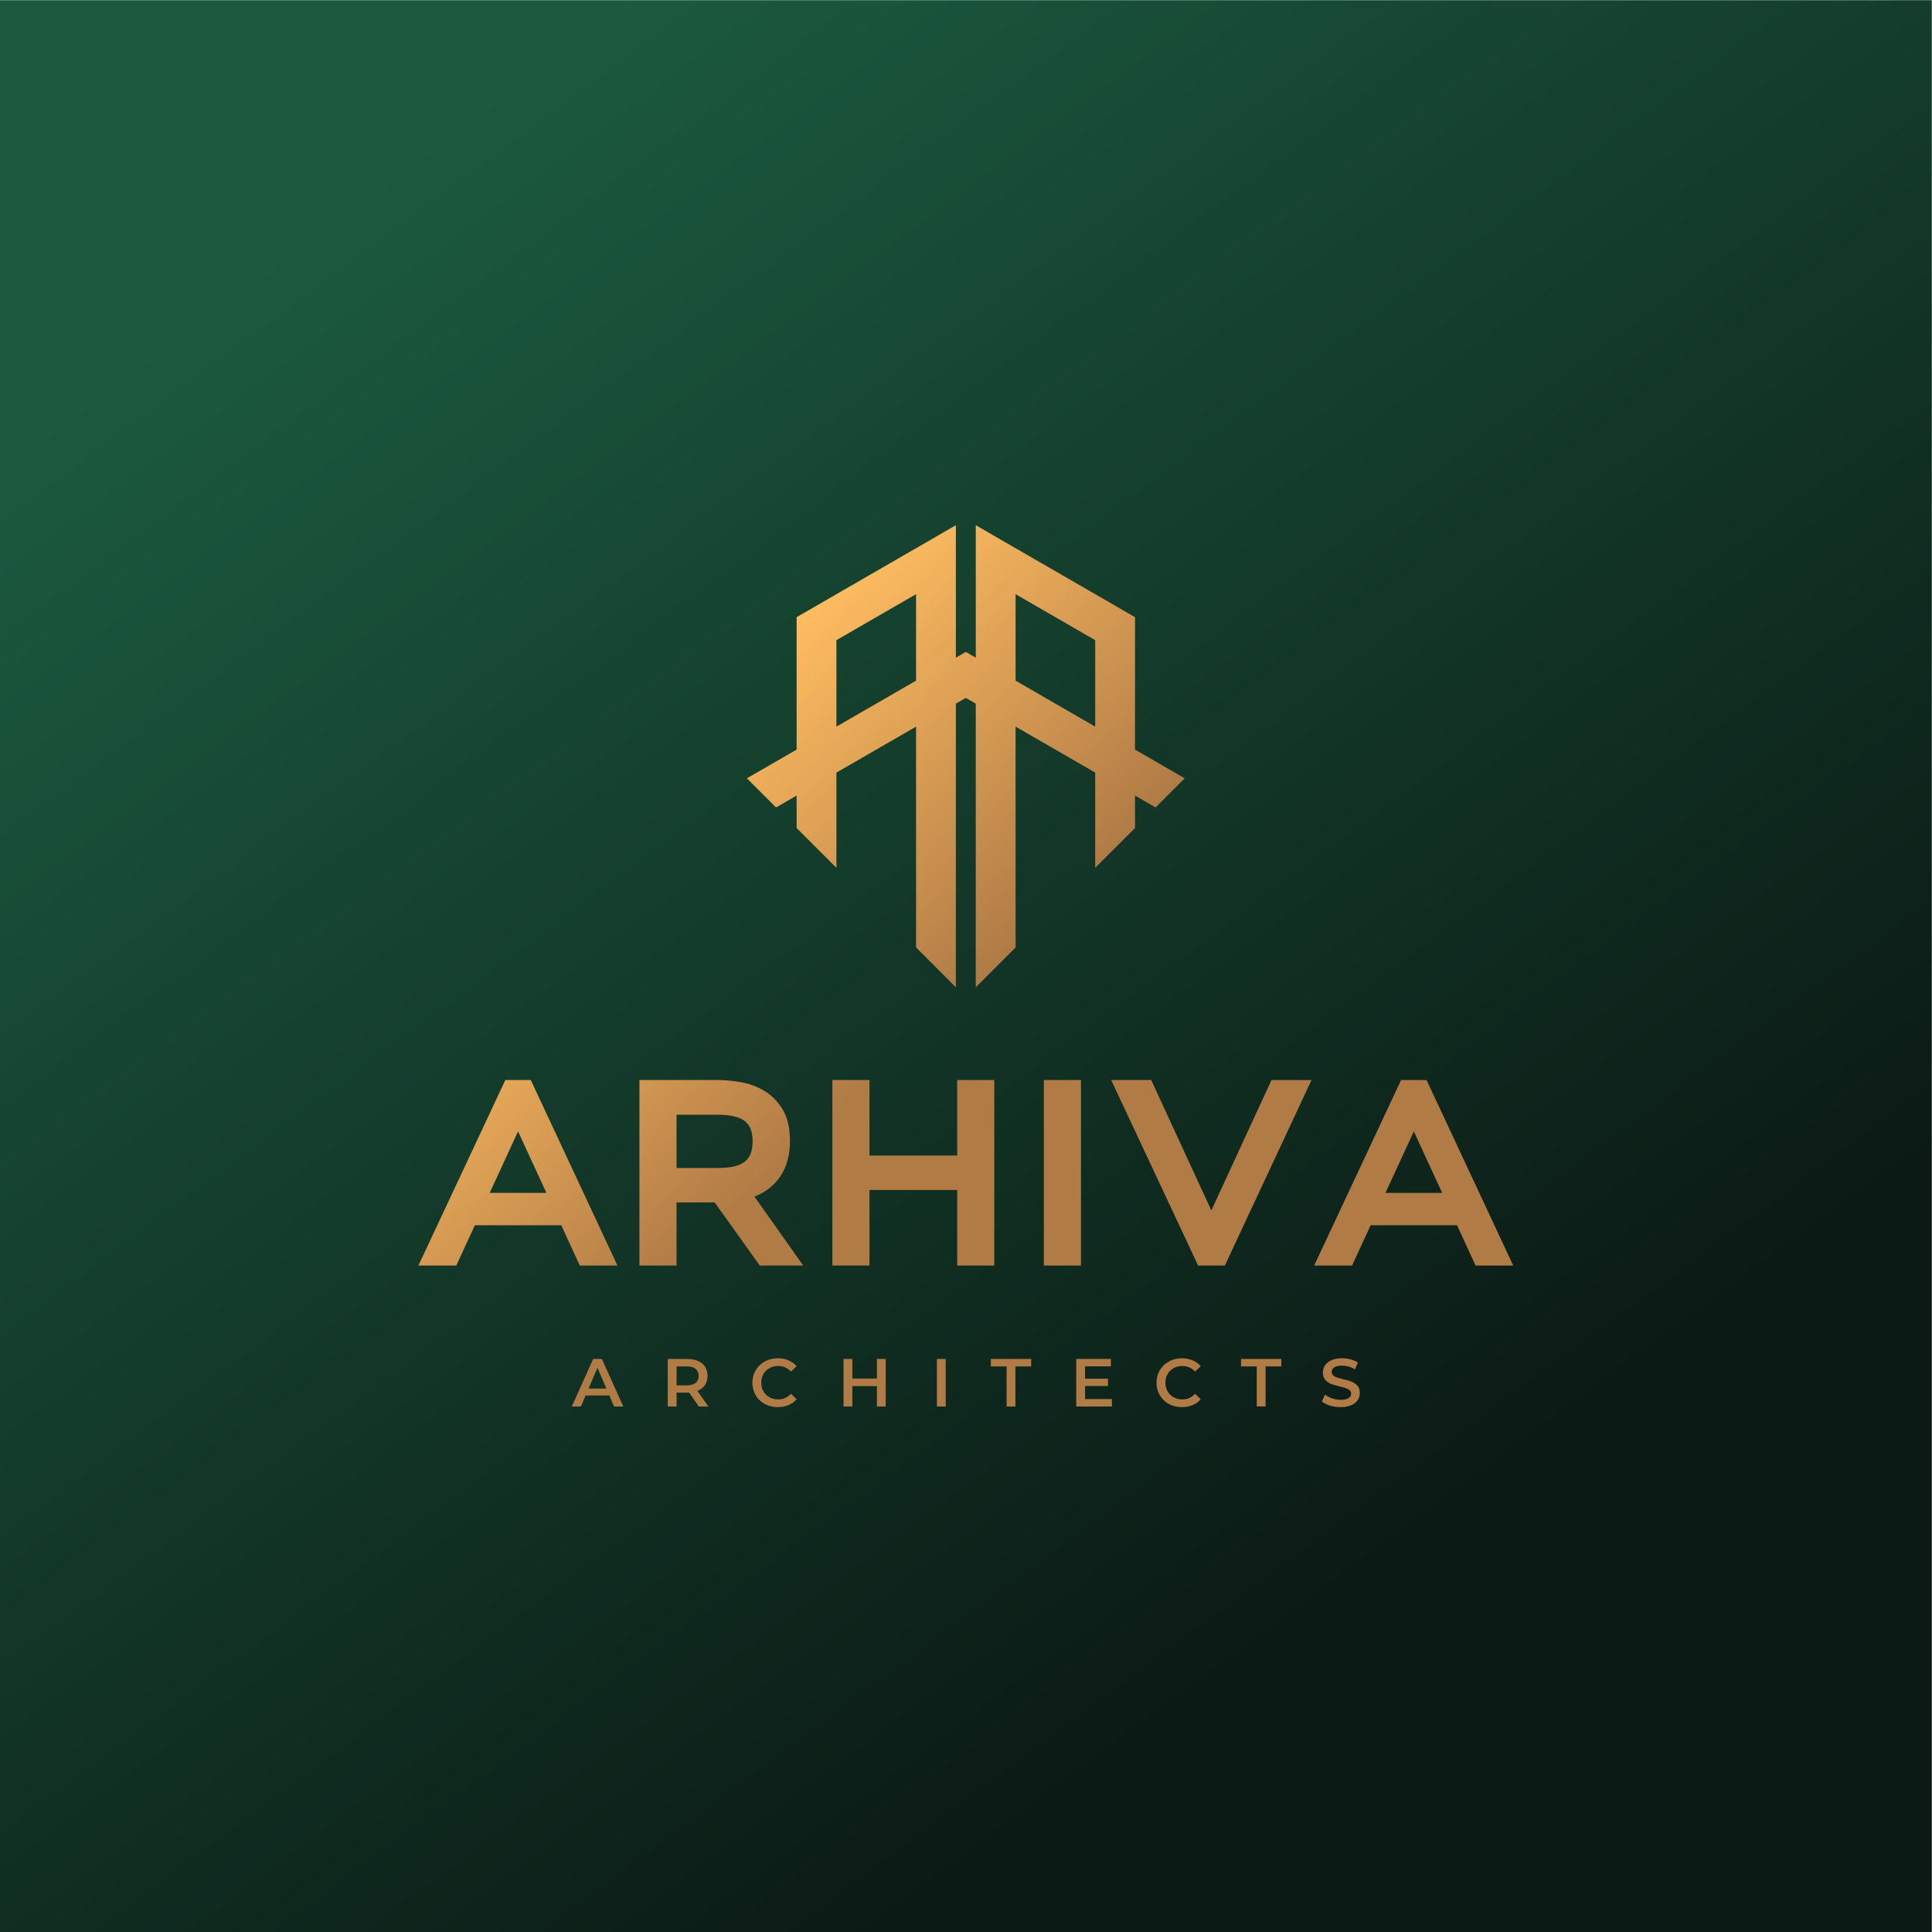 <?xml version="1.0" encoding="UTF-8"?>
<!DOCTYPE svg PUBLIC "-//W3C//DTD SVG 1.1//EN" "http://www.w3.org/Graphics/SVG/1.1/DTD/svg11.dtd">
<!-- Creator: CorelDRAW 2021 (64-Bit) -->
<svg xmlns="http://www.w3.org/2000/svg" xml:space="preserve" width="300mm" height="300mm" version="1.1" style="shape-rendering:geometricPrecision; text-rendering:geometricPrecision; image-rendering:optimizeQuality; fill-rule:evenodd; clip-rule:evenodd"
viewBox="0 0 30000 30000"
 xmlns:xlink="http://www.w3.org/1999/xlink"
 xmlns:xodm="http://www.corel.com/coreldraw/odm/2003">
 <defs>
  <style type="text/css">
   <![CDATA[
    .fil0 {fill:url(#id0)}
    .fil1 {fill:url(#id1)}
   ]]>
  </style>
  <linearGradient id="id0" gradientUnits="userSpaceOnUse" x1="21927.13" y1="23858.84" x2="6122.68" y2="2551.05">
   <stop offset="0" style="stop-opacity:1; stop-color:#0B1A15"/>
   <stop offset="1" style="stop-opacity:1; stop-color:#1B5A3F"/>
  </linearGradient>
  <linearGradient id="id1" gradientUnits="userSpaceOnUse" x1="16529.22" y1="13901.28" x2="12369.9" y2="9583.31">
   <stop offset="0" style="stop-opacity:1; stop-color:#B17B46"/>
   <stop offset="1" style="stop-opacity:1; stop-color:#FFBD61"/>
  </linearGradient>
 </defs>
 <g id="Слой_x0020_1">
  <polygon class="fil0" points="-2.93,2.93 29997.07,2.93 29997.07,30002.93 -2.93,30002.93 "/>
  <path class="fil1" d="M14842.59 10926.09l154.54 -89.23 154.55 89.23 0 4403.92 618.17 -618.18 0 -3428.84 1236.33 713.79 0 1478.72 618.17 -618.17 0 -503.65 319.3 184.35 452.53 -452.53 -771.83 -445.61 0 -1342.78 0 -713.81 -618.17 -356.89 -1236.33 -713.8 -618.17 -356.9 0 178.45 0 356.9 0 178.45 0 1342.78 -154.55 -89.23 -154.54 89.23 0 -1342.78 0 -178.45 0 -356.9 0 -178.45 -618.17 356.9 -1236.34 713.8 -618.18 356.9 0 713.82 0 1342.76 -771.82 445.61 452.52 452.53 319.3 -184.34 0 503.64 618.18 618.17 0 -1478.71 1236.34 -713.8 0 3428.84 618.17 618.18 0 -4403.92zm2163.59 356.9l-1236.33 -713.8 0 -1342.78 1236.33 713.79 0 1342.79zm-2781.76 -713.82l-1236.34 713.82 0 -1342.78 1236.34 -713.8 0 1342.76zm-4762.78 11099.71l-368.88 0 -72.74 170.75 -141.23 0 332.02 -737.78 134.9 0 333.05 737.78 -143.34 0 -73.78 -170.75zm-45.31 -107.5l-139.13 -322.5 -138.07 322.5 277.2 0zm1435.27 278.25l-150.72 -216.06c-6.32,0.69 -15.81,1.05 -28.45,1.05l-166.53 0 0 215.01 -137.01 0 0 -737.78 303.54 0c63.94,0 119.62,10.56 167.04,31.63 47.44,21.07 83.79,51.28 109.09,90.63 25.29,39.35 37.94,86.08 37.94,140.18 0,55.51 -13.53,103.29 -40.57,143.34 -27.06,40.06 -65.88,69.92 -116.47,89.59l169.68 242.41 -147.54 0zm-3.17 -475.34c0,-47.07 -15.46,-83.26 -46.36,-108.55 -30.92,-25.29 -76.25,-37.95 -135.97,-37.95l-160.2 0 0 294.06 160.2 0c59.72,0 105.05,-12.82 135.97,-38.48 30.9,-25.64 46.36,-62 46.36,-109.08zm1228.71 485.87c-74.48,0 -141.76,-16.33 -201.83,-49 -60.08,-32.67 -107.15,-77.82 -141.24,-135.43 -34.07,-57.62 -51.11,-122.61 -51.11,-194.98 0,-72.38 17.22,-137.37 51.64,-194.99 34.43,-57.62 81.69,-102.76 141.76,-135.43 60.08,-32.67 127.35,-49.01 201.83,-49.01 60.42,0 115.58,10.53 165.47,31.62 49.9,21.08 92.04,51.64 126.48,91.7l-88.54 83.26c-53.4,-57.62 -119.1,-86.43 -197.09,-86.43 -50.59,0 -95.9,11.06 -135.96,33.2 -40.04,22.13 -71.31,52.88 -93.8,92.22 -22.47,39.35 -33.72,83.97 -33.72,133.86 0,49.88 11.25,94.49 33.72,133.84 22.49,39.35 53.76,70.09 93.8,92.22 40.06,22.14 85.37,33.2 135.96,33.2 77.99,0 143.69,-29.16 197.09,-87.47l88.54 84.32c-34.44,40.04 -76.76,70.6 -127,91.69 -50.24,21.08 -105.57,31.61 -166,31.61zm1676.65 -748.31l0 737.78 -137.01 0 0 -316.18 -381.54 0 0 316.18 -137.01 0 0 -737.78 137.01 0 0 304.6 381.54 0 0 -304.6 137.01 0zm794.48 0l137.01 0 0 737.78 -137.01 0 0 -737.78zm1082.19 115.94l-244.52 0 0 -115.94 626.05 0 0 115.94 -244.51 0 0 621.84 -137.02 0 0 -621.84zm1634.49 506.96l0 114.88 -553.32 0 0 -737.78 538.56 0 0 114.89 -401.55 0 0 191.82 356.23 0 0 112.78 -356.23 0 0 203.41 416.31 0zm1087.48 125.41c-74.48,0 -141.77,-16.33 -201.83,-49 -60.09,-32.67 -107.16,-77.82 -141.24,-135.43 -34.07,-57.62 -51.11,-122.61 -51.11,-194.98 0,-72.38 17.21,-137.37 51.64,-194.99 34.42,-57.62 81.68,-102.76 141.75,-135.43 60.08,-32.67 127.36,-49.01 201.84,-49.01 60.42,0 115.58,10.53 165.46,31.62 49.9,21.08 92.05,51.64 126.49,91.7l-88.54 83.26c-53.4,-57.62 -119.1,-86.43 -197.09,-86.43 -50.59,0 -95.91,11.06 -135.96,33.2 -40.04,22.13 -71.31,52.88 -93.8,92.22 -22.48,39.35 -33.72,83.97 -33.72,133.86 0,49.88 11.24,94.49 33.72,133.84 22.49,39.35 53.76,70.09 93.8,92.22 40.05,22.14 85.37,33.2 135.96,33.2 77.99,0 143.69,-29.16 197.09,-87.47l88.54 84.32c-34.44,40.04 -76.76,70.6 -127,91.69 -50.24,21.08 -105.58,31.61 -166,31.61zm1162.29 -632.37l-244.52 0 0 -115.94 626.05 0 0 115.94 -244.51 0 0 621.84 -137.02 0 0 -621.84zm1302.49 632.37c-56.92,0 -111.9,-8.07 -164.94,-24.24 -53.05,-16.15 -95.04,-37.59 -125.96,-64.28l47.43 -106.46c30.22,23.89 67.29,43.4 111.2,58.5 43.92,15.11 88,22.66 132.27,22.66 54.8,0 95.73,-8.79 122.78,-26.35 27.06,-17.57 40.57,-40.75 40.57,-69.56 0,-21.08 -7.54,-38.47 -22.65,-52.17 -15.1,-13.71 -34.26,-24.42 -57.44,-32.14 -23.18,-7.74 -54.81,-16.52 -94.86,-26.35 -56.21,-13.35 -101.7,-26.7 -136.48,-40.06 -34.78,-13.35 -64.65,-34.25 -89.59,-62.7 -24.95,-28.46 -37.41,-66.94 -37.41,-115.42 0,-40.75 11.06,-77.81 33.2,-111.19 22.13,-33.36 55.5,-59.89 100.12,-79.56 44.62,-19.68 99.25,-29.52 163.89,-29.52 44.96,0 89.23,5.63 132.79,16.87 43.57,11.23 81.16,27.4 112.78,48.47l-43.22 106.46c-32.32,-18.98 -66.03,-33.38 -101.17,-43.22 -35.13,-9.83 -69.22,-14.75 -102.24,-14.75 -54.1,0 -94.32,9.13 -120.67,27.41 -26.35,18.25 -39.52,42.5 -39.52,72.71 0,21.09 7.55,38.3 22.65,51.65 15.11,13.35 34.26,23.89 57.44,31.61 23.19,7.74 54.81,16.52 94.87,26.35 54.8,12.64 99.76,25.82 134.9,39.52 35.13,13.71 65.16,34.61 90.11,62.71 24.94,28.12 37.42,66.05 37.42,113.83 0,40.76 -11.07,77.65 -33.2,110.67 -22.14,33.03 -55.69,59.38 -100.66,79.05 -44.97,19.67 -99.76,29.5 -164.41,29.5zm-14320.15 -2199.16l1349.79 -2880.66 395.06 0 1345.68 2880.66 -584.36 0 -288.06 -625.51 -1341.57 0 -288.07 625.51 -588.47 0zm1106.99 -1127.57l880.66 0 -440.33 -954.74 -440.33 954.74zm2325.11 -1753.09l1218.11 0c104.25,0 221.53,10.97 351.85,32.92 130.31,21.95 252.4,66.53 366.25,133.75 113.86,67.21 209.19,163.23 286.01,288.06 76.82,124.83 115.23,290.13 115.23,495.89 0,211.25 -48.01,390.26 -144.03,537.03 -96.03,146.78 -231.83,254.46 -407.41,323.05l757.2 1069.96 -674.9 0 -699.59 -979.42 -592.59 0 0 979.42 -576.13 0 0 -2880.66zm1205.76 1366.26c115.23,0 208.51,-9.61 279.84,-28.81 71.33,-19.21 126.88,-47.33 166.66,-84.36 39.78,-37.04 67.22,-80.94 82.31,-131.69 15.09,-50.76 22.63,-107.68 22.63,-170.78 0,-63.1 -7.54,-119.34 -22.63,-168.73 -15.09,-49.38 -42.53,-92.59 -82.31,-129.63 -39.78,-37.03 -95.33,-65.15 -166.66,-84.36 -71.33,-19.2 -164.61,-28.81 -279.84,-28.81l-629.63 0 0 827.17 629.63 0zm2366.26 -1366.26l0 1172.84 1362.14 0 0 -1172.84 576.13 0 0 2880.66 -576.13 0 0 -1172.84 -1362.14 0 0 1172.84 -576.13 0 0 -2880.66 576.13 0zm2707.82 2880.66l0 -2880.66 576.13 0 0 2880.66 -576.13 0zm1045.27 -2880.66l621.4 0 934.15 2024.69 934.16 -2024.69 621.4 0 -1345.68 2880.66 -415.64 0 -1349.79 -2880.66zm3152.27 2880.66l1349.79 -2880.66 395.06 0 1345.68 2880.66 -584.36 0 -288.06 -625.51 -1341.57 0 -288.07 625.51 -588.47 0zm1106.99 -1127.57l880.66 0 -440.33 -954.74 -440.33 954.74z"/>
 </g>
</svg>
